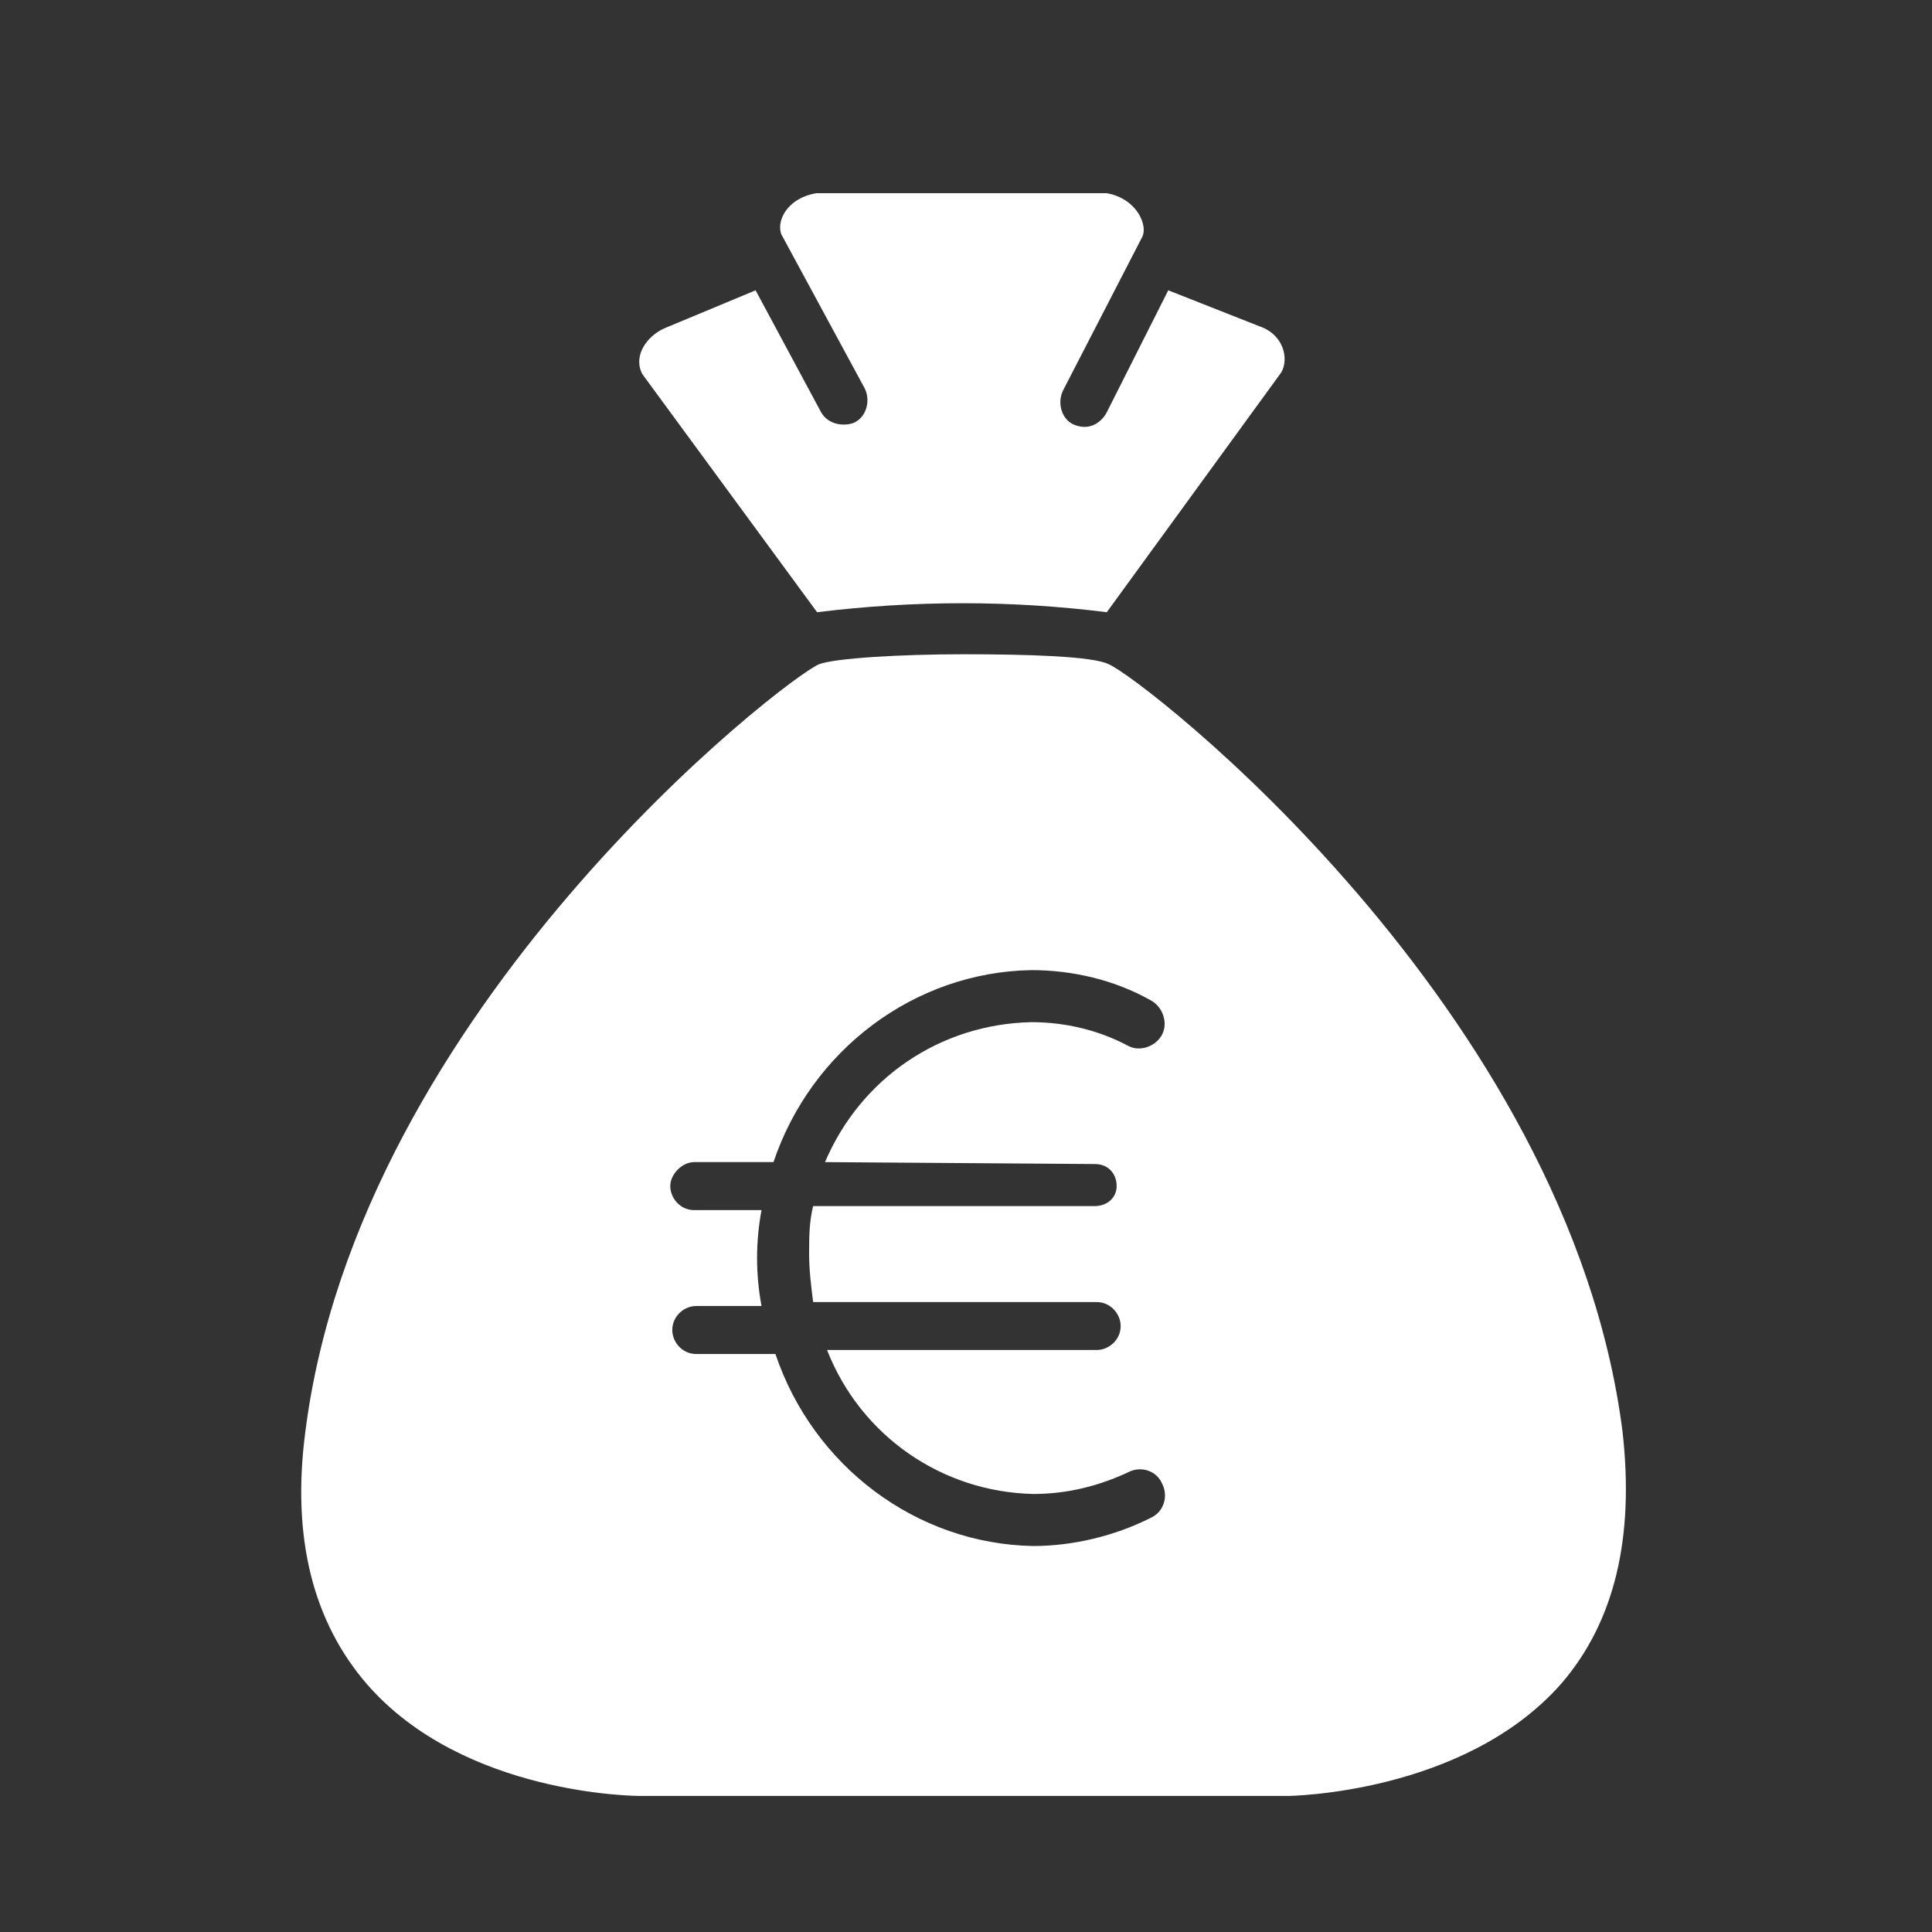 <svg xmlns="http://www.w3.org/2000/svg" width="75" viewBox="0 0 75 75" height="75" version="1.0"><rect x="0" y="0" width="75" height="75" fill="#333333" stroke="none"/><defs><clipPath id="a"><path d="M 24 7.5 L 50 7.5 L 50 24 L 24 24 Z M 24 7.5"/></clipPath><clipPath id="b"><path d="M 11.129 25 L 63.629 25 L 63.629 69.719 L 11.129 69.719 Z M 11.129 25"/></clipPath></defs><g clip-path="url(#a)"><path fill="#FFF" d="M 31.719 23.766 C 35.492 23.301 39.266 23.301 42.965 23.766 L 49.742 14.453 C 50.047 13.91 49.816 12.977 48.895 12.668 L 45.352 11.27 L 42.965 16.004 C 42.809 16.316 42.348 16.781 41.652 16.469 C 41.191 16.238 41.039 15.617 41.27 15.152 L 44.352 9.176 C 44.582 8.633 43.965 7.469 42.578 7.469 L 32.105 7.469 C 30.719 7.469 30.102 8.477 30.332 9.098 L 33.566 15.074 C 33.801 15.539 33.645 16.16 33.184 16.395 C 32.875 16.547 32.184 16.547 31.875 16.004 L 29.332 11.27 L 25.789 12.746 C 25.098 13.055 24.559 13.832 24.941 14.531 Z M 31.719 23.766"/></g><g clip-path="url(#b)"><path fill="#FFF" d="M 62.988 55.59 C 60.906 39.137 44.352 26.328 43.039 25.785 C 42.426 25.473 39.883 25.398 37.418 25.398 C 34.953 25.398 32.414 25.551 31.797 25.785 C 30.488 26.328 13.93 39.137 11.852 55.59 C 11.312 59.703 12.16 62.965 14.238 65.371 C 18.012 69.719 24.789 69.719 24.867 69.719 L 49.973 69.719 C 50.047 69.719 56.824 69.641 60.598 65.371 C 62.68 62.965 63.449 59.703 62.988 55.59 Z M 42.5 45.188 C 43.039 45.188 43.348 45.578 43.348 46.043 C 43.348 46.508 42.965 46.82 42.5 46.82 L 31.566 46.82 C 31.41 47.441 31.41 48.062 31.41 48.684 C 31.41 49.305 31.488 49.926 31.566 50.547 L 42.578 50.547 C 43.117 50.547 43.504 51.012 43.504 51.477 C 43.504 52.02 43.039 52.406 42.578 52.406 L 32.105 52.406 C 33.414 55.746 36.57 57.918 40.113 57.996 C 41.422 57.996 42.656 57.688 43.812 57.145 C 44.273 56.91 44.891 57.066 45.121 57.609 C 45.352 58.074 45.195 58.695 44.656 58.93 C 43.273 59.625 41.652 60.016 40.113 60.016 C 35.57 59.938 31.566 56.91 30.102 52.562 L 27.023 52.562 C 26.484 52.562 26.098 52.098 26.098 51.633 C 26.098 51.09 26.559 50.699 27.023 50.699 L 29.562 50.699 C 29.332 49.457 29.332 48.215 29.562 46.977 L 26.945 46.977 C 26.406 46.977 26.02 46.508 26.02 46.043 C 26.02 45.578 26.484 45.113 26.945 45.113 L 30.027 45.113 C 31.488 40.766 35.492 37.738 40.035 37.66 C 41.652 37.66 43.273 38.047 44.656 38.824 C 45.121 39.059 45.352 39.68 45.121 40.145 C 44.891 40.609 44.273 40.844 43.812 40.609 C 42.656 39.988 41.348 39.68 40.035 39.68 C 36.496 39.758 33.414 41.852 32.027 45.113 Z M 42.5 45.188"/></g></svg>